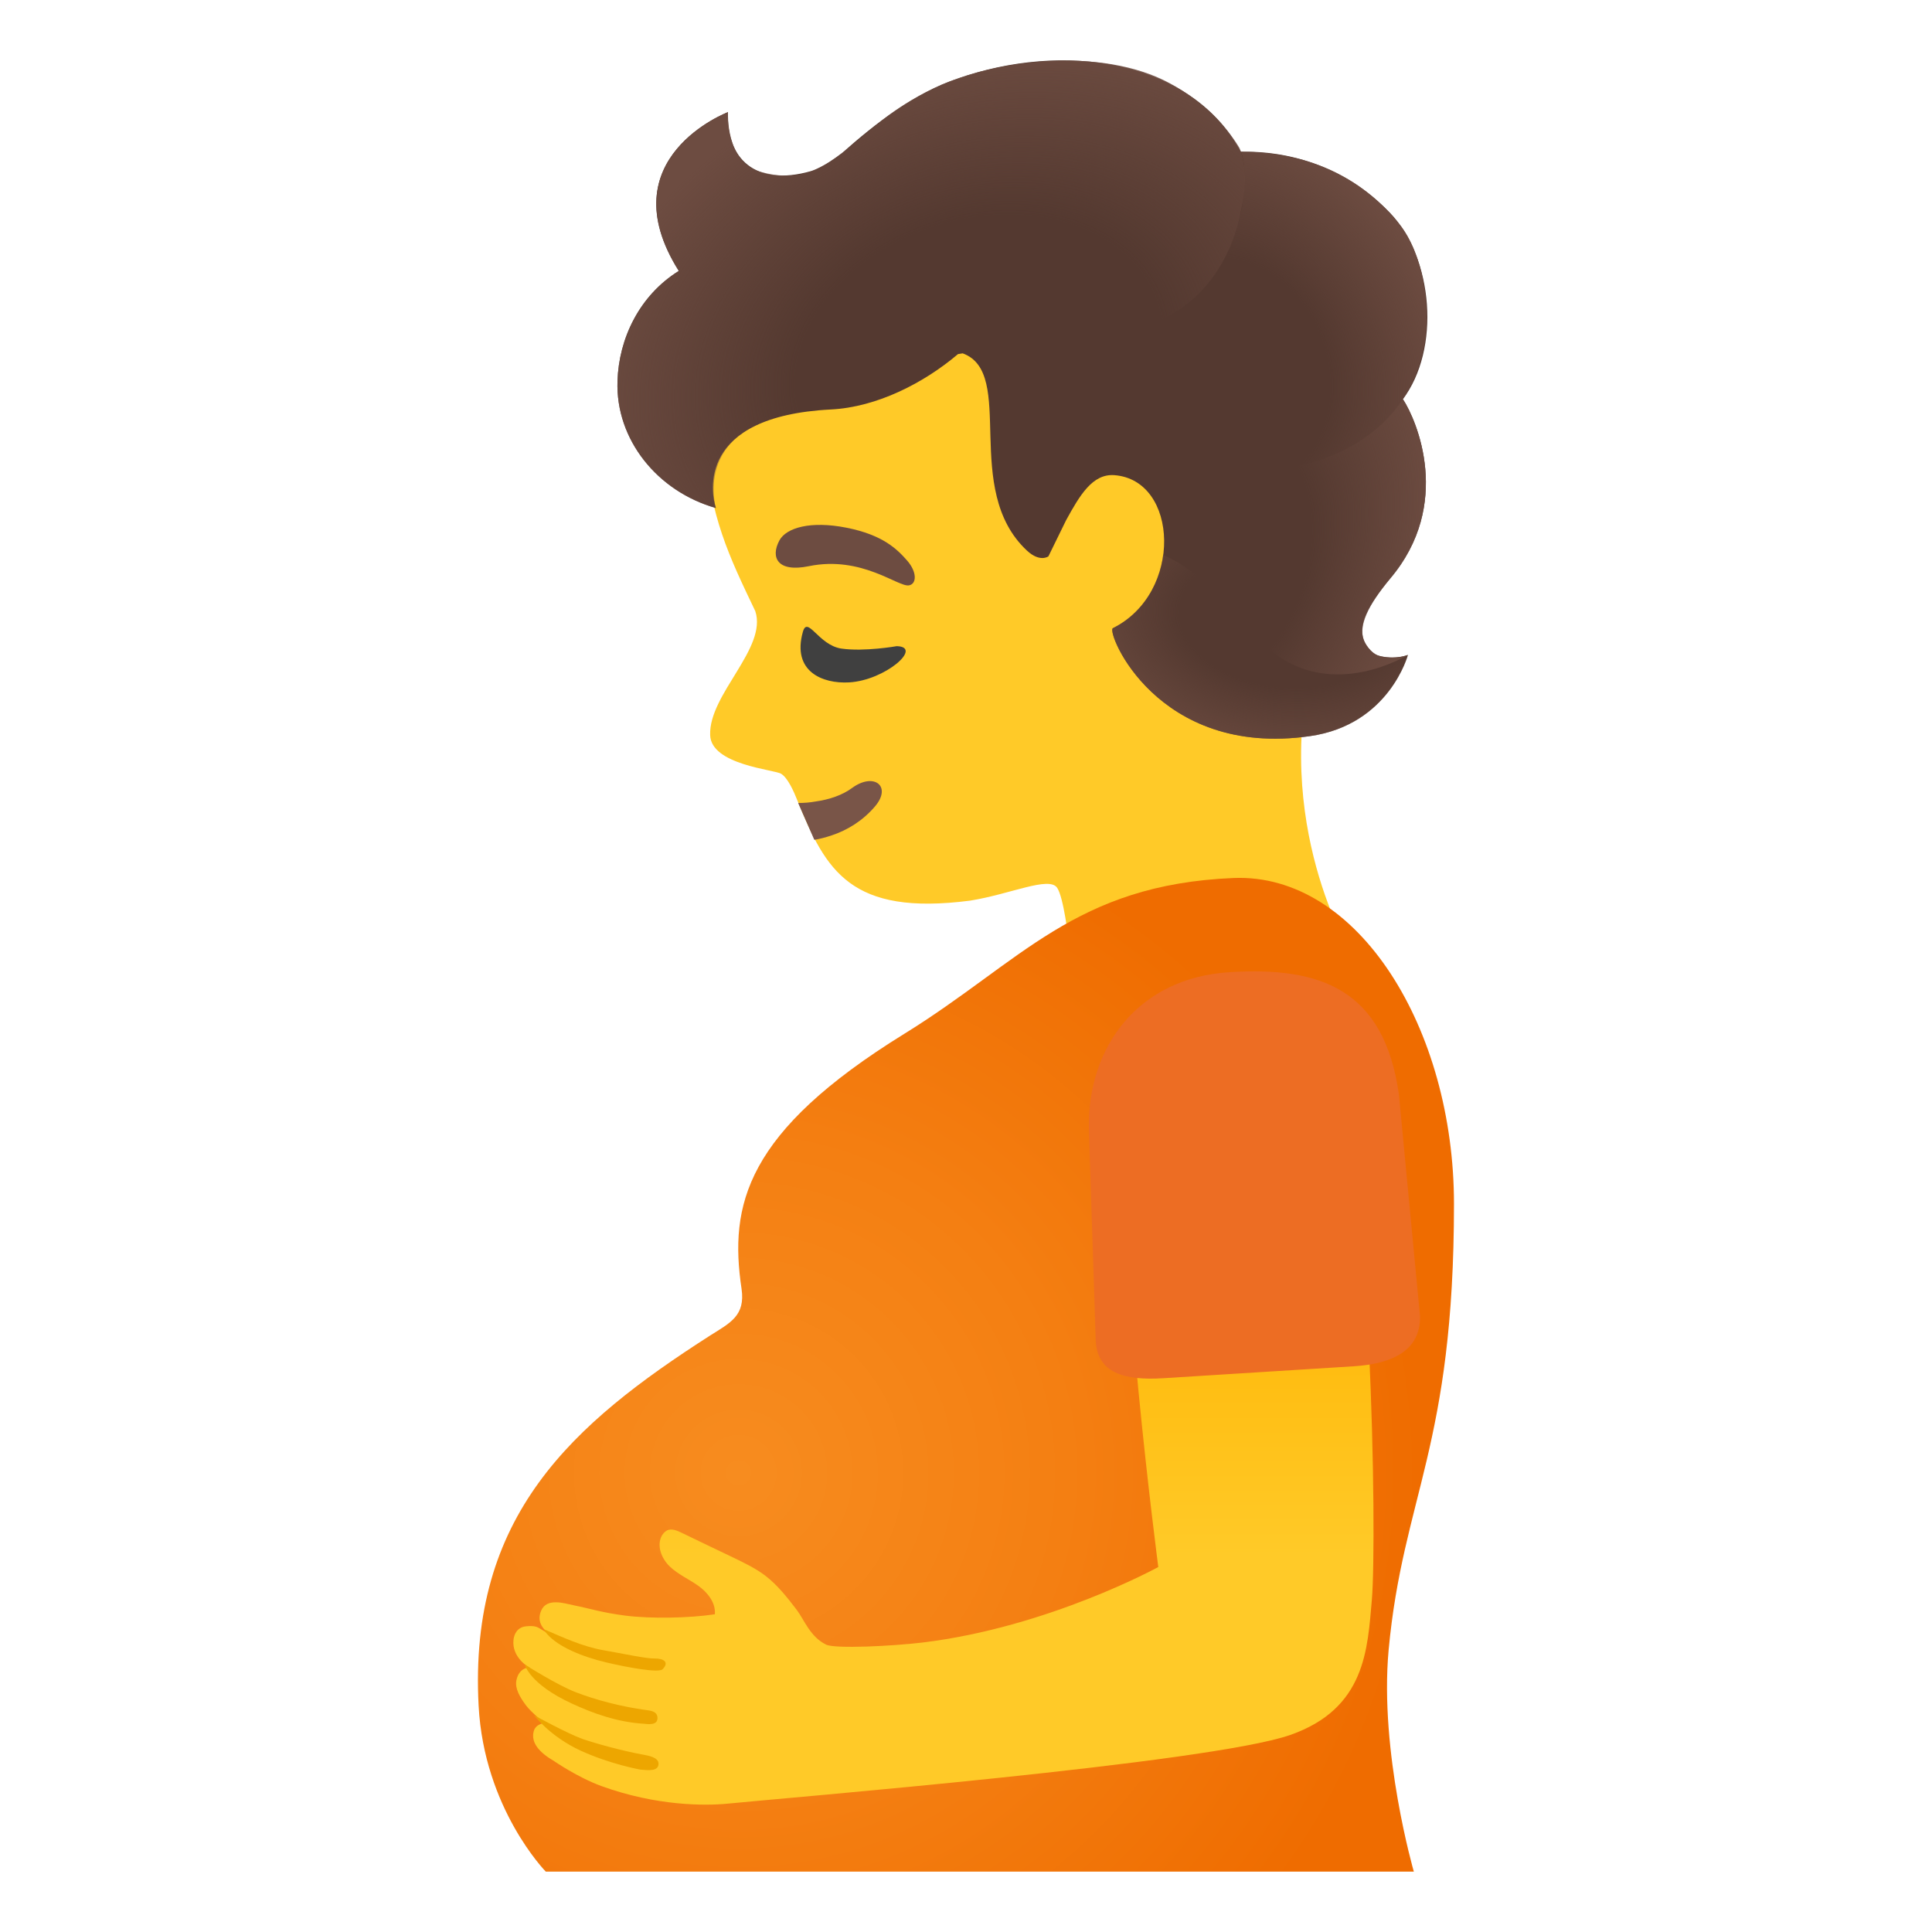 <?xml version="1.0" encoding="utf-8"?>
<!-- Generator: Adobe Illustrator 25.2.3, SVG Export Plug-In . SVG Version: 6.00 Build 0)  -->
<svg version="1.1" id="Layer_1" xmlns="http://www.w3.org/2000/svg" xmlns:xlink="http://www.w3.org/1999/xlink" x="0" y="0"
	 viewBox="0 0 128 128" style="enable-background:new 0 0 128 128;" xml:space="preserve">
<path id="head_23_" style="fill:#FFCA28;" d="M90.3,33.53c2.46-10.18-3.27-21.55-11.55-25.01c-6.1-2.53-13.15-2.03-19.26,0.2
	c-9.44,3.28-13.51,11.67-12.77,20.79c0.3,4.7,1.58,7.34,3.32,10.98c0.81,2.45-3.08,5.51-2.99,8.2c0.04,2,4.32,2.3,4.71,2.58
	c0.43,0.27,0.82,1.13,1.08,1.79c1.88,4.62,3.51,7.63,11.43,6.61c2.68-0.43,5.24-1.64,5.77-0.85c0.43,0.65,0.74,3.29,0.82,3.95
	c0.11,0.86-2.72,5.59-2.72,5.59l19.88-2.28l1.53,0.31l-0.24-3.61c0,0-5.45-9.2-1.92-20.56C87.86,40.71,89.98,34.7,90.3,33.53z"/>
<path id="eye_23_" style="fill:#404040;" d="M59.41,42.81c1.77,0.04-0.76,2.27-3.16,2.4c-1.74,0.1-3.79-0.71-3.06-3.34
	c0.31-1.12,1.03,0.87,2.55,1.1C57.27,43.19,59.41,42.81,59.41,42.81z"/>
<path id="eyebrow_23_" style="fill:#6D4C41;" d="M53.59,37.51c-2.08,0.43-2.56-0.58-1.95-1.71c0.45-0.83,2.05-1.31,4.43-0.84
	c2.45,0.48,3.39,1.45,4.04,2.19c0.65,0.75,0.63,1.53,0.12,1.63C59.53,38.93,57.11,36.79,53.59,37.51z"/>
<g id="hair_1_">
	<path id="hair" style="fill:#543930;" d="M92.95,26.45c0,0-0.01,0.01-0.03,0.03c2.54-3.34,2.05-9.4-0.85-12.4
		c-4.1-4.25-9.07-4.02-9.86-4.03c-3.34-6.17-11.81-7.3-18.77-4.84c-2.84,0.93-5.49,3.01-7.63,4.91c-0.56,0.43-1.11,0.8-1.7,1.07
		c-0.05,0.02-0.11,0.05-0.16,0.07c-0.08,0.03-0.15,0.06-0.23,0.08c-3.7,1.05-5.62-0.86-5.49-3.91c0,0-7.97,3.03-3.26,10.52
		c-2.6,1.62-3.97,4.46-4.06,7.3c-0.13,3.88,2.65,7.31,6.52,8.41c-0.33-0.97-1.29-6.07,7.6-6.53c3.08-0.15,6.2-1.77,8.44-3.67
		c0.19-0.03,0.31-0.05,0.31-0.05c3.58,1.3-0.1,9.01,4.26,13.07c0.86,0.8,1.42,0.38,1.42,0.38l1.17-2.39
		c0.91-1.66,1.75-3.09,3.19-2.99c4.27,0.31,4.58,7.81-0.09,10.14c-0.46,0.23,2.89,8.61,13.06,7.15c5.26-0.75,6.49-5.38,6.49-5.38
		c-0.38,0.15-1.22,0.3-2.03,0.02c-0.1-0.04-0.19-0.1-0.28-0.17c-0.25-0.2-0.43-0.46-0.52-0.63c-0.59-1.09,0.18-2.49,1.66-4.29
		C96.25,33.41,93.87,27.85,92.95,26.45z"/>
</g>
<g id="hairHighlights_23_">
	
		<radialGradient id="SVGID_1_" cx="80.121" cy="37.246" r="14.191" gradientTransform="matrix(0.938 0.346 -0.499 1.351 23.535 -40.822)" gradientUnits="userSpaceOnUse">
		<stop  offset="0.45" style="stop-color:#6D4C41;stop-opacity:0"/>
		<stop  offset="1" style="stop-color:#6D4C41"/>
	</radialGradient>
	<path style="fill:url(#SVGID_1_);" d="M92.95,26.45c0,0-0.01,0.01-0.03,0.03c-2.24,3.37-6.11,4.25-7.09,4.45
		c0,0-1.13,0.1-1.72,0.28c-4.28,0.61-5.82,7.06,0.1,11.9c4.13,3.37,9.08,0.27,9.08,0.27s-0.69,0.32-1.81,0.1
		c-0.72-0.14-1.1-1.01-1.11-1.05c-0.4-0.95,0.32-2.42,1.75-4.11C96.25,33.41,93.87,27.85,92.95,26.45z"/>
	
		<radialGradient id="SVGID_2_" cx="-2433.592" cy="-209.684" r="14.765" gradientTransform="matrix(0.963 -0.264 0.333 1.127 2494.712 -381.373)" gradientUnits="userSpaceOnUse">
		<stop  offset="0.45" style="stop-color:#6D4C41;stop-opacity:0"/>
		<stop  offset="1" style="stop-color:#6D4C41"/>
	</radialGradient>
	<path style="fill:url(#SVGID_2_);" d="M92.7,14.83c-2.99-3.69-6.89-4.76-10.49-4.78c0.56,1.29,0.39,5.88-2.48,9.07
		c1.75,1.69,3.95,3.66,4.97,5.83c0.89,1.89,1.8,3.99,1.13,5.98c1.28-0.26,7.46-1.66,8.56-8.22C94.78,20.36,94.31,16.81,92.7,14.83z"
		/>
	
		<radialGradient id="SVGID_3_" cx="-2448.002" cy="-213.159" r="27.42" gradientTransform="matrix(0.957 -0.292 0.219 0.719 2454.275 -537.695)" gradientUnits="userSpaceOnUse">
		<stop  offset="0.45" style="stop-color:#6D4C41;stop-opacity:0"/>
		<stop  offset="1" style="stop-color:#6D4C41"/>
	</radialGradient>
	<path style="fill:url(#SVGID_3_);" d="M82.21,14c0.39-1.7,0.35-3.05-0.08-4.18c0,0-0.57-0.99-1.53-1.99
		c-0.85-0.88-2.02-1.74-3.13-2.33c-4.49-2.41-11.54-1.57-15.46,0.29c-3.16,1.5-4.09,2.71-6.2,4.33c-1.53,1.18-3.01,1.94-5.44,1.26
		c-2.32-0.65-2.14-3.95-2.14-3.95s-7.97,3.03-3.26,10.52c-2.6,1.62-3.97,4.46-4.06,7.3c-0.13,3.88,2.65,7.31,6.52,8.41
		c0,0-1.74-5.74,6.54-6.49c2.74-0.25,4.5-0.46,6.88-1.84c2.11-1.22,3.24-3.09,5.77-3.31c2.72-0.23,6.53,0.37,9.25-0.45
		C81.36,19.89,82.19,14.08,82.21,14z"/>
	
		<radialGradient id="SVGID_4_" cx="-2432.121" cy="-194.417" r="15.712" gradientTransform="matrix(0.994 0.106 -0.068 0.639 2489.48 423.032)" gradientUnits="userSpaceOnUse">
		<stop  offset="0.45" style="stop-color:#6D4C41;stop-opacity:0"/>
		<stop  offset="1" style="stop-color:#6D4C41"/>
	</radialGradient>
	<path style="fill:url(#SVGID_4_);" d="M84.2,43.11c-2.09-1.66-4.06-5.06-7.14-6.34c-0.26,1.92-1.34,3.85-3.33,4.85
		c-0.46,0.23,2.89,8.61,13.06,7.15c5.26-0.75,6.49-5.38,6.49-5.38S88.4,46.45,84.2,43.11z"/>
</g>
<path id="mouth_23_" style="fill:#795548;" d="M52.88,53.2c0.39,0,0.78-0.03,1.16-0.1c0.92-0.13,1.77-0.42,2.42-0.9
	c1.44-1.05,2.66-0.11,1.5,1.24c-0.8,0.93-1.8,1.56-2.9,1.92c-0.37,0.12-0.73,0.22-1.11,0.28L52.88,53.2z"/>
<g>
	<radialGradient id="SVGID_5_" cx="48.935" cy="97.58" r="45.245" gradientUnits="userSpaceOnUse">
		<stop  offset="0" style="stop-color:#F78C1F"/>
		<stop  offset="0.482" style="stop-color:#F47F12"/>
		<stop  offset="1" style="stop-color:#EF6C00"/>
	</radialGradient>
	<path style="fill:url(#SVGID_5_);" d="M36.16,124h57.51c0,0-2.29-7.91-1.67-14.68c0.95-10.22,4.33-13.44,4.33-29.56
		c0-11.58-6.34-21.93-14.61-21.59C71.21,58.61,67.67,63.7,59.9,68.5c-10.51,6.5-11.6,11.33-10.77,16.89
		c0.26,1.78-0.75,2.25-2.08,3.09c-9.18,5.88-16.01,11.97-15.34,24.53C32.07,119.83,36.16,124,36.16,124z"/>
</g>
<linearGradient id="arm_2_" gradientUnits="userSpaceOnUse" x1="62.504" y1="80.984" x2="62.504" y2="124.62">
	<stop  offset="0" style="stop-color:#FFB300"/>
	<stop  offset="0.506" style="stop-color:#FFCA28"/>
</linearGradient>
<path id="arm_1_" style="fill:url(#arm_2_);" d="M88.24,70.96c-2.65-5.96-12.42-2.8-13.47,4.75c-0.88,6.33,1.97,28.11,1.97,28.11
	s-7.27,3.99-15.61,5c-1.99,0.24-5.81,0.43-6.4,0.14c-1.06-0.52-1.45-1.65-1.95-2.31c-0.62-0.81-1.26-1.63-2.08-2.26
	c-0.62-0.47-1.34-0.82-2.04-1.16c-1.17-0.56-2.35-1.12-3.52-1.69c-0.29-0.14-0.63-0.28-0.92-0.16c-0.15,0.07-0.27,0.2-0.36,0.34
	c-0.38,0.66-0.04,1.53,0.51,2.06c0.55,0.53,1.27,0.84,1.89,1.28s1.17,1.13,1.1,1.89c-1.72,0.26-4.26,0.3-5.92,0.09
	c-1.61-0.21-2.26-0.45-3.45-0.69c-0.61-0.13-1.78-0.51-2.14,0.37c-0.29,0.69,0.08,1.14,0.46,1.49c0.03,0.03,0.06,0.05,0.09,0.08
	c-0.16-0.11-0.38-0.25-0.64-0.4c-0.14-0.08-0.32-0.21-0.93-0.14c-0.58,0.07-0.77,0.54-0.81,0.89c-0.13,1.18,1.03,1.85,1.09,1.84
	c0,0-0.72-0.06-0.9,0.86c-0.1,0.53,0.23,1.09,0.62,1.62c0.39,0.53,1.26,1.19,1.26,1.19s-0.6,0.05-0.73,0.55
	c-0.2,0.76,0.37,1.41,1.37,1.99c0,0,1.53,1.06,3.11,1.64c3.66,1.33,6.9,1.31,8.33,1.17c3.65-0.37,31.92-2.68,37.3-4.55
	c5.02-1.75,5.13-5.71,5.42-8.97C91.23,102.02,90.89,76.92,88.24,70.96z"/>
<g id="tone_4_">
	<path style="fill:#EDA600;" d="M43.36,109.88c0.56-0.01,1.02,0.21,0.54,0.71c-0.26,0.27-2.43-0.14-3.73-0.45
		c-1.56-0.37-3.17-1.01-3.94-1.9c-0.26-0.31-0.17-0.29-0.17-0.29c1.21,0.52,2.54,1.14,3.91,1.38
		C41.35,109.57,42.8,109.89,43.36,109.88z"/>
	<path style="fill:#EDA600;" d="M43.56,113.85c-0.02,0.49-0.68,0.37-0.94,0.35c-1.73-0.11-3.31-0.68-4.7-1.32
		c-2.88-1.32-3.15-2.6-3.15-2.6s2.12,1.35,3.39,1.84c1.27,0.49,2.97,0.95,4.68,1.18C43.05,113.33,43.58,113.36,43.56,113.85z"/>
	<path style="fill:#EDA600;" d="M43.63,116.86c-0.01,0.51-0.69,0.43-1.21,0.38c0,0-1.97-0.35-3.94-1.25
		c-2.03-0.93-3.1-2.35-3.1-2.35s2.27,1.24,3.21,1.57c0.84,0.29,2.66,0.8,4.07,1.05C42.89,116.31,43.64,116.41,43.63,116.86z"/>
</g>
<g id="arm_x5F_shirt_35_">
	<path style="fill:#ED6D23;" d="M77.08,91.31l12.6-0.79c2.55-0.16,4.44-1.03,4.4-3.32l-1.4-14.7c-0.99-6.96-5.19-8.47-11.22-8.09
		c-6.03,0.37-9.42,4.94-9.32,10.37l0.45,13.93C72.64,91,74.53,91.47,77.08,91.31z"/>
</g>
</svg>
